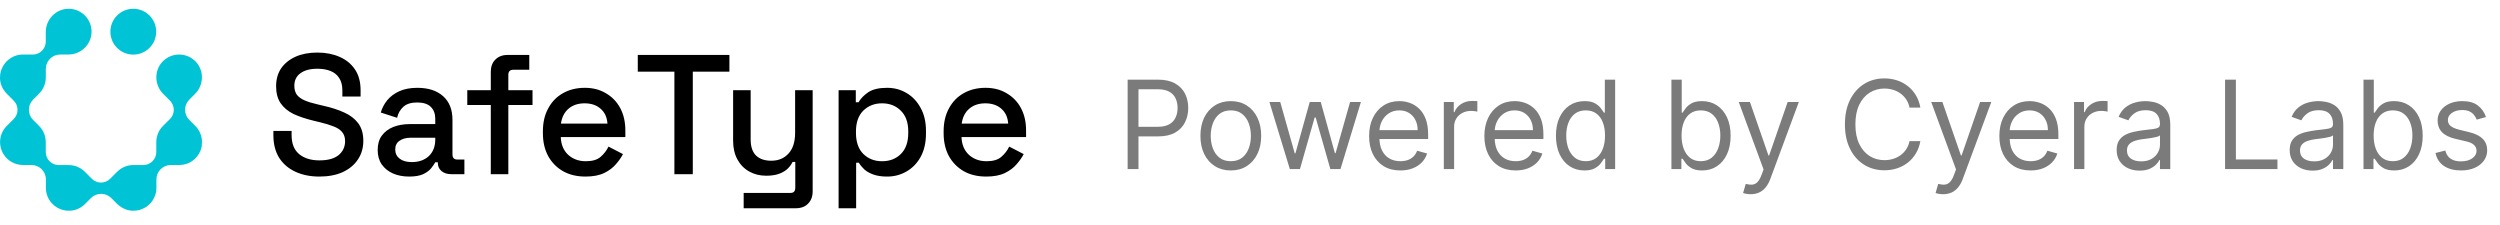 <svg width="244" height="22" viewBox="0 0 244 22" fill="none" xmlns="http://www.w3.org/2000/svg">
<g clip-path="url(#clip0_210_1471)">
<path d="M19.685 14.212C19.685 14.212 19.693 14.176 19.693 14.156C19.697 14.107 19.701 14.062 19.706 14.014C19.706 13.989 19.71 13.965 19.71 13.941C19.71 13.941 19.71 13.933 19.71 13.929C19.71 13.884 19.71 13.836 19.71 13.791C19.71 13.759 19.71 13.73 19.71 13.698C19.71 13.682 19.706 13.669 19.706 13.653C19.653 13.115 19.41 12.633 19.045 12.276L18.478 11.709C17.927 11.158 17.927 10.271 18.478 9.72L19.037 9.161C19.896 8.302 19.945 6.909 19.11 6.026C18.247 5.111 16.805 5.09 15.914 5.965C15.027 6.84 15.051 8.282 15.93 9.165L16.591 9.826C17.085 10.32 17.085 11.118 16.591 11.612L15.906 12.296C15.469 12.734 15.25 13.313 15.254 13.888C15.254 13.896 15.254 13.905 15.254 13.913V14.844C15.254 15.541 14.687 16.108 13.99 16.108H13.018C12.394 16.108 11.831 16.363 11.426 16.776C11.422 16.78 11.418 16.784 11.41 16.788L10.75 17.449C10.255 17.943 9.457 17.943 8.963 17.449L8.279 16.764C7.841 16.327 7.262 16.108 6.687 16.112C6.679 16.112 6.671 16.112 6.663 16.112H5.731C5.034 16.112 4.467 15.545 4.467 14.848V13.876C4.467 13.848 4.467 13.823 4.463 13.795C4.463 13.755 4.463 13.714 4.455 13.678C4.455 13.633 4.443 13.593 4.439 13.548C4.435 13.52 4.431 13.491 4.427 13.459C4.419 13.41 4.406 13.362 4.394 13.313C4.39 13.289 4.382 13.268 4.378 13.244C4.362 13.192 4.346 13.143 4.325 13.09C4.317 13.07 4.313 13.054 4.305 13.034C4.285 12.981 4.261 12.928 4.236 12.88C4.228 12.864 4.224 12.851 4.216 12.835C4.188 12.778 4.155 12.726 4.123 12.673C4.115 12.665 4.111 12.653 4.103 12.645C4.062 12.584 4.022 12.527 3.977 12.475C3.977 12.475 3.977 12.47 3.973 12.466C3.908 12.389 3.839 12.313 3.766 12.244L3.232 11.709C2.681 11.158 2.681 10.271 3.232 9.72L3.791 9.161C3.791 9.161 3.803 9.149 3.807 9.141C4.216 8.736 4.471 8.177 4.471 7.553V6.727C4.471 5.949 5.099 5.321 5.877 5.321H6.667C7.882 5.321 8.899 4.369 8.935 3.154C8.971 1.898 7.967 0.866 6.715 0.857C5.468 0.849 4.467 1.882 4.467 3.13V4.061C4.467 4.758 3.9 5.325 3.203 5.325H2.231C2.207 5.325 2.183 5.325 2.158 5.325C2.114 5.325 2.069 5.325 2.029 5.333C1.992 5.333 1.96 5.341 1.923 5.346C1.887 5.35 1.846 5.358 1.81 5.362C1.774 5.37 1.737 5.378 1.701 5.386C1.664 5.394 1.628 5.402 1.595 5.414C1.559 5.427 1.526 5.439 1.49 5.451C1.454 5.463 1.421 5.475 1.385 5.491C1.352 5.504 1.32 5.52 1.287 5.536C1.251 5.552 1.219 5.568 1.186 5.589C1.154 5.605 1.125 5.625 1.093 5.641C1.061 5.661 1.028 5.682 0.996 5.702C0.963 5.722 0.935 5.747 0.907 5.767C0.878 5.787 0.85 5.811 0.818 5.836C0.785 5.86 0.757 5.888 0.724 5.917C0.704 5.933 0.688 5.949 0.668 5.965C0.66 5.973 0.656 5.977 0.651 5.986C0.619 6.018 0.591 6.05 0.562 6.083C0.542 6.107 0.522 6.127 0.502 6.152C0.469 6.192 0.437 6.237 0.404 6.285C0.396 6.297 0.384 6.314 0.376 6.326C0.121 6.702 -0.017 7.156 -0.001 7.646C0.02 8.157 0.214 8.627 0.522 8.991C0.57 9.052 0.623 9.109 0.68 9.165L1.34 9.826C1.834 10.32 1.834 11.118 1.34 11.612L0.656 12.296C0.619 12.333 0.583 12.373 0.55 12.414C0.538 12.426 0.53 12.438 0.518 12.45C0.485 12.491 0.457 12.527 0.429 12.568C0.417 12.584 0.4 12.604 0.388 12.62C0.364 12.657 0.34 12.697 0.315 12.738C0.303 12.762 0.287 12.782 0.275 12.807C0.255 12.843 0.238 12.88 0.218 12.916C0.202 12.944 0.19 12.977 0.178 13.005C0.165 13.038 0.149 13.07 0.141 13.102C0.129 13.139 0.117 13.175 0.105 13.216C0.097 13.244 0.088 13.273 0.08 13.301C0.068 13.341 0.06 13.386 0.052 13.427C0.048 13.455 0.04 13.483 0.036 13.508C0.028 13.548 0.024 13.593 0.02 13.637C0.02 13.669 0.011 13.698 0.011 13.73C0.011 13.746 0.011 13.763 0.007 13.779C0.007 13.799 0.007 13.819 0.007 13.84C0.007 13.88 0.007 13.925 0.007 13.965C0.007 13.998 0.007 14.03 0.016 14.062C0.016 14.107 0.024 14.152 0.032 14.196C0.036 14.225 0.04 14.257 0.048 14.285C0.056 14.33 0.068 14.374 0.08 14.423C0.088 14.447 0.092 14.476 0.101 14.5C0.117 14.549 0.133 14.597 0.149 14.646C0.157 14.666 0.165 14.686 0.174 14.707C0.194 14.759 0.218 14.808 0.242 14.86C0.25 14.877 0.259 14.889 0.263 14.905C0.291 14.958 0.319 15.01 0.352 15.059C0.36 15.071 0.364 15.079 0.372 15.091C0.404 15.144 0.441 15.193 0.481 15.241C0.489 15.249 0.498 15.261 0.502 15.27C0.542 15.318 0.583 15.367 0.627 15.411C0.635 15.419 0.643 15.428 0.651 15.436C0.676 15.464 0.7 15.488 0.728 15.517C0.749 15.537 0.773 15.553 0.797 15.573C0.911 15.671 1.028 15.752 1.154 15.82C1.154 15.82 1.162 15.82 1.166 15.825C1.223 15.857 1.283 15.885 1.344 15.914C1.356 15.918 1.364 15.922 1.377 15.926C1.429 15.95 1.482 15.97 1.539 15.986C1.555 15.991 1.575 15.999 1.591 16.003C1.64 16.019 1.688 16.031 1.741 16.043C1.765 16.047 1.786 16.055 1.81 16.059C1.859 16.067 1.907 16.076 1.96 16.084C1.984 16.084 2.004 16.092 2.029 16.092C2.102 16.1 2.175 16.104 2.247 16.104H3.074C3.851 16.104 4.479 16.732 4.479 17.509V18.299C4.479 18.299 4.479 18.311 4.479 18.316C4.475 18.866 4.67 19.421 5.071 19.851C5.387 20.191 5.784 20.41 6.201 20.507C6.258 20.519 6.314 20.531 6.371 20.539C6.391 20.539 6.407 20.547 6.428 20.547C6.476 20.552 6.521 20.556 6.569 20.56C6.594 20.56 6.618 20.564 6.642 20.564C6.642 20.564 6.65 20.564 6.654 20.564C6.699 20.564 6.748 20.564 6.792 20.564C6.825 20.564 6.853 20.564 6.885 20.564C6.902 20.564 6.914 20.56 6.93 20.56C7.469 20.507 7.951 20.264 8.307 19.899L8.874 19.332C9.425 18.781 10.312 18.781 10.863 19.332L11.422 19.891C11.479 19.948 11.535 19.997 11.596 20.045C11.965 20.353 12.431 20.547 12.941 20.568C13.391 20.584 13.808 20.466 14.168 20.256C14.184 20.248 14.201 20.24 14.217 20.227C14.253 20.203 14.29 20.179 14.326 20.151C14.351 20.134 14.379 20.114 14.403 20.098C14.436 20.073 14.464 20.045 14.496 20.017C14.517 19.997 14.541 19.98 14.561 19.96L14.569 19.952C14.606 19.92 14.638 19.883 14.671 19.847C14.687 19.826 14.707 19.81 14.727 19.79C14.756 19.758 14.78 19.721 14.808 19.685C14.829 19.66 14.849 19.636 14.865 19.608C14.873 19.596 14.881 19.579 14.893 19.563C15.007 19.389 15.096 19.207 15.161 19.016C15.173 18.984 15.181 18.948 15.189 18.911C15.197 18.875 15.209 18.838 15.217 18.802C15.226 18.769 15.23 18.737 15.234 18.709C15.242 18.668 15.25 18.623 15.254 18.583C15.254 18.555 15.254 18.522 15.258 18.494C15.258 18.449 15.266 18.401 15.266 18.356C15.266 18.348 15.266 18.344 15.266 18.336V17.509C15.266 16.732 15.894 16.104 16.672 16.104H17.462C17.462 16.104 17.474 16.104 17.478 16.104C18.029 16.108 18.584 15.914 19.013 15.513C19.353 15.197 19.572 14.8 19.669 14.382C19.681 14.326 19.693 14.269 19.701 14.212H19.685Z" fill="#00C4D6"/>
<path d="M13.009 5.329C14.244 5.329 15.245 4.328 15.245 3.093C15.245 1.858 14.244 0.857 13.009 0.857C11.774 0.857 10.773 1.858 10.773 3.093C10.773 4.328 11.774 5.329 13.009 5.329Z" fill="#00C4D6"/>
</g>
<path d="M31.17 17.233C30.295 17.233 29.519 17.078 28.843 16.767C28.167 16.457 27.635 16.003 27.247 15.404C26.87 14.794 26.682 14.057 26.682 13.193V12.777H28.46V13.193C28.46 14.013 28.704 14.628 29.192 15.038C29.691 15.448 30.35 15.653 31.17 15.653C32.002 15.653 32.628 15.482 33.049 15.138C33.47 14.783 33.681 14.329 33.681 13.775C33.681 13.409 33.581 13.11 33.382 12.877C33.182 12.644 32.899 12.461 32.534 12.328C32.168 12.184 31.73 12.051 31.22 11.929L30.605 11.78C29.863 11.602 29.214 11.386 28.66 11.131C28.117 10.865 27.696 10.516 27.396 10.084C27.097 9.652 26.948 9.098 26.948 8.421C26.948 7.734 27.114 7.147 27.446 6.659C27.79 6.172 28.261 5.795 28.86 5.529C29.458 5.263 30.162 5.13 30.971 5.13C31.78 5.13 32.5 5.268 33.132 5.545C33.775 5.822 34.279 6.233 34.645 6.776C35.011 7.319 35.194 8 35.194 8.82V9.419H33.415V8.82C33.415 8.322 33.309 7.917 33.099 7.607C32.899 7.297 32.617 7.069 32.251 6.925C31.885 6.781 31.459 6.709 30.971 6.709C30.262 6.709 29.707 6.859 29.308 7.158C28.921 7.446 28.727 7.851 28.727 8.372C28.727 8.726 28.81 9.02 28.976 9.253C29.153 9.474 29.408 9.657 29.741 9.801C30.073 9.945 30.489 10.073 30.988 10.184L31.603 10.333C32.356 10.5 33.021 10.716 33.598 10.982C34.174 11.237 34.628 11.586 34.961 12.029C35.293 12.473 35.46 13.043 35.46 13.742C35.46 14.44 35.282 15.049 34.928 15.57C34.584 16.091 34.091 16.501 33.448 16.8C32.805 17.089 32.046 17.233 31.17 17.233ZM39.938 17.233C39.351 17.233 38.824 17.133 38.359 16.933C37.904 16.734 37.538 16.44 37.261 16.052C36.995 15.665 36.862 15.193 36.862 14.639C36.862 14.074 36.995 13.608 37.261 13.243C37.538 12.866 37.91 12.583 38.375 12.395C38.852 12.207 39.389 12.112 39.988 12.112H42.482V11.58C42.482 11.104 42.337 10.721 42.049 10.433C41.761 10.145 41.318 10.001 40.719 10.001C40.132 10.001 39.683 10.139 39.373 10.416C39.062 10.694 38.857 11.054 38.758 11.497L37.162 10.982C37.295 10.538 37.505 10.139 37.793 9.785C38.093 9.419 38.486 9.125 38.974 8.904C39.461 8.682 40.049 8.571 40.736 8.571C41.8 8.571 42.637 8.843 43.246 9.386C43.856 9.929 44.161 10.699 44.161 11.697V15.072C44.161 15.404 44.316 15.57 44.626 15.57H45.325V17H44.044C43.656 17 43.341 16.9 43.097 16.701C42.853 16.501 42.731 16.23 42.731 15.886V15.836H42.482C42.393 16.003 42.26 16.197 42.083 16.418C41.905 16.64 41.645 16.834 41.301 17C40.958 17.155 40.503 17.233 39.938 17.233ZM40.187 15.82C40.874 15.82 41.429 15.626 41.85 15.238C42.271 14.839 42.482 14.296 42.482 13.608V13.442H40.088C39.633 13.442 39.267 13.542 38.99 13.742C38.713 13.93 38.575 14.213 38.575 14.589C38.575 14.966 38.719 15.265 39.007 15.487C39.295 15.709 39.689 15.82 40.187 15.82ZM47.901 17V10.25H45.607V8.804H47.901V7.008C47.901 6.51 48.05 6.111 48.35 5.811C48.649 5.512 49.048 5.362 49.547 5.362H51.658V6.809H50.095C49.774 6.809 49.613 6.975 49.613 7.308V8.804H51.974V10.25H49.613V17H47.901ZM57.143 17.233C56.312 17.233 55.586 17.061 54.966 16.717C54.345 16.363 53.857 15.87 53.503 15.238C53.159 14.595 52.987 13.852 52.987 13.01V12.81C52.987 11.957 53.159 11.214 53.503 10.583C53.846 9.94 54.323 9.447 54.932 9.103C55.553 8.748 56.268 8.571 57.077 8.571C57.864 8.571 58.551 8.748 59.138 9.103C59.737 9.447 60.202 9.929 60.535 10.55C60.867 11.17 61.034 11.896 61.034 12.727V13.376H54.733C54.755 14.096 54.993 14.672 55.448 15.105C55.913 15.526 56.489 15.736 57.177 15.736C57.819 15.736 58.302 15.592 58.623 15.304C58.956 15.016 59.211 14.684 59.388 14.307L60.801 15.038C60.646 15.349 60.419 15.675 60.119 16.019C59.831 16.363 59.449 16.651 58.972 16.884C58.496 17.116 57.886 17.233 57.143 17.233ZM54.749 12.062H59.288C59.244 11.442 59.022 10.96 58.623 10.616C58.224 10.261 57.703 10.084 57.06 10.084C56.417 10.084 55.891 10.261 55.481 10.616C55.082 10.96 54.838 11.442 54.749 12.062ZM65.821 17V6.992H62.247V5.362H71.191V6.992H67.617V17H65.821ZM72.582 20.325V18.829H77.154C77.465 18.829 77.62 18.663 77.62 18.33V15.803H77.354C77.254 16.025 77.099 16.241 76.888 16.451C76.689 16.651 76.417 16.817 76.074 16.95C75.73 17.083 75.298 17.15 74.777 17.15C74.156 17.15 73.602 17.011 73.114 16.734C72.627 16.457 72.244 16.064 71.967 15.554C71.69 15.044 71.552 14.44 71.552 13.742V8.804H73.264V13.608C73.264 14.318 73.441 14.844 73.796 15.188C74.151 15.52 74.644 15.687 75.276 15.687C75.974 15.687 76.534 15.454 76.955 14.988C77.387 14.523 77.603 13.847 77.603 12.96V8.804H79.316V18.679C79.316 19.178 79.166 19.577 78.867 19.876C78.578 20.175 78.179 20.325 77.67 20.325H72.582ZM81.847 20.325V8.804H83.526V9.984H83.792C84.002 9.618 84.318 9.292 84.74 9.003C85.172 8.715 85.787 8.571 86.585 8.571C87.272 8.571 87.898 8.737 88.463 9.07C89.04 9.402 89.5 9.884 89.843 10.516C90.198 11.137 90.375 11.891 90.375 12.777V13.027C90.375 13.913 90.204 14.672 89.86 15.304C89.516 15.925 89.056 16.401 88.48 16.734C87.904 17.067 87.272 17.233 86.585 17.233C86.053 17.233 85.604 17.166 85.238 17.033C84.873 16.9 84.579 16.734 84.357 16.535C84.135 16.324 83.958 16.108 83.825 15.886H83.559V20.325H81.847ZM86.086 15.736C86.84 15.736 87.455 15.498 87.931 15.022C88.408 14.545 88.646 13.863 88.646 12.977V12.827C88.646 11.951 88.403 11.275 87.915 10.799C87.438 10.322 86.829 10.084 86.086 10.084C85.355 10.084 84.745 10.322 84.257 10.799C83.781 11.275 83.543 11.951 83.543 12.827V12.977C83.543 13.863 83.781 14.545 84.257 15.022C84.745 15.498 85.355 15.736 86.086 15.736ZM96.254 17.233C95.423 17.233 94.697 17.061 94.076 16.717C93.456 16.363 92.968 15.87 92.614 15.238C92.27 14.595 92.098 13.852 92.098 13.01V12.81C92.098 11.957 92.27 11.214 92.614 10.583C92.957 9.94 93.434 9.447 94.043 9.103C94.664 8.748 95.379 8.571 96.188 8.571C96.975 8.571 97.662 8.748 98.249 9.103C98.848 9.447 99.313 9.929 99.646 10.55C99.978 11.17 100.145 11.896 100.145 12.727V13.376H93.844C93.866 14.096 94.104 14.672 94.559 15.105C95.024 15.526 95.6 15.736 96.288 15.736C96.93 15.736 97.413 15.592 97.734 15.304C98.067 15.016 98.321 14.684 98.499 14.307L99.912 15.038C99.757 15.349 99.529 15.675 99.23 16.019C98.942 16.363 98.56 16.651 98.083 16.884C97.607 17.116 96.997 17.233 96.254 17.233ZM93.86 12.062H98.399C98.355 11.442 98.133 10.96 97.734 10.616C97.335 10.261 96.814 10.084 96.171 10.084C95.528 10.084 95.002 10.261 94.592 10.616C94.193 10.96 93.949 11.442 93.86 12.062Z" fill="black"/>
<path d="M110.057 16.5V7.773H113.006C113.69 7.773 114.25 7.896 114.685 8.143C115.122 8.388 115.446 8.719 115.656 9.136C115.866 9.554 115.972 10.02 115.972 10.534C115.972 11.048 115.866 11.516 115.656 11.936C115.449 12.357 115.128 12.692 114.693 12.942C114.259 13.189 113.702 13.312 113.023 13.312H110.909V12.375H112.989C113.457 12.375 113.834 12.294 114.118 12.132C114.402 11.97 114.608 11.751 114.736 11.476C114.866 11.197 114.932 10.883 114.932 10.534C114.932 10.185 114.866 9.872 114.736 9.597C114.608 9.321 114.401 9.105 114.114 8.949C113.827 8.79 113.446 8.71 112.972 8.71H111.114V16.5H110.057ZM120.126 16.636C119.536 16.636 119.017 16.496 118.571 16.215C118.128 15.933 117.781 15.54 117.531 15.034C117.284 14.528 117.161 13.938 117.161 13.261C117.161 12.579 117.284 11.984 117.531 11.476C117.781 10.967 118.128 10.572 118.571 10.291C119.017 10.01 119.536 9.869 120.126 9.869C120.717 9.869 121.234 10.01 121.678 10.291C122.124 10.572 122.47 10.967 122.717 11.476C122.967 11.984 123.092 12.579 123.092 13.261C123.092 13.938 122.967 14.528 122.717 15.034C122.47 15.54 122.124 15.933 121.678 16.215C121.234 16.496 120.717 16.636 120.126 16.636ZM120.126 15.733C120.575 15.733 120.945 15.618 121.234 15.388C121.524 15.158 121.739 14.855 121.878 14.48C122.017 14.105 122.087 13.699 122.087 13.261C122.087 12.824 122.017 12.416 121.878 12.038C121.739 11.661 121.524 11.355 121.234 11.122C120.945 10.889 120.575 10.773 120.126 10.773C119.678 10.773 119.308 10.889 119.018 11.122C118.729 11.355 118.514 11.661 118.375 12.038C118.236 12.416 118.166 12.824 118.166 13.261C118.166 13.699 118.236 14.105 118.375 14.48C118.514 14.855 118.729 15.158 119.018 15.388C119.308 15.618 119.678 15.733 120.126 15.733ZM125.888 16.5L123.893 9.955H124.95L126.365 14.966H126.433L127.831 9.955H128.905L130.286 14.949H130.354L131.768 9.955H132.825L130.831 16.5H129.842L128.411 11.472H128.308L126.876 16.5H125.888ZM136.676 16.636C136.046 16.636 135.502 16.497 135.044 16.219C134.59 15.938 134.239 15.546 133.992 15.043C133.748 14.537 133.625 13.949 133.625 13.278C133.625 12.608 133.748 12.017 133.992 11.506C134.239 10.992 134.583 10.591 135.023 10.304C135.466 10.014 135.983 9.869 136.574 9.869C136.915 9.869 137.252 9.926 137.584 10.04C137.917 10.153 138.219 10.338 138.492 10.594C138.765 10.847 138.982 11.182 139.144 11.599C139.306 12.017 139.387 12.531 139.387 13.142V13.568H134.341V12.699H138.364C138.364 12.329 138.29 12 138.142 11.71C137.998 11.421 137.79 11.192 137.52 11.024C137.253 10.857 136.938 10.773 136.574 10.773C136.174 10.773 135.827 10.872 135.534 11.071C135.245 11.267 135.022 11.523 134.865 11.838C134.709 12.153 134.631 12.492 134.631 12.852V13.432C134.631 13.926 134.716 14.345 134.887 14.689C135.06 15.03 135.3 15.29 135.607 15.469C135.914 15.645 136.27 15.733 136.676 15.733C136.941 15.733 137.179 15.696 137.392 15.622C137.608 15.546 137.794 15.432 137.951 15.281C138.107 15.128 138.228 14.938 138.313 14.71L139.284 14.983C139.182 15.312 139.01 15.602 138.769 15.852C138.527 16.099 138.229 16.293 137.874 16.432C137.519 16.568 137.12 16.636 136.676 16.636ZM140.917 16.5V9.955H141.888V10.943H141.956C142.076 10.619 142.292 10.357 142.604 10.155C142.917 9.953 143.269 9.852 143.661 9.852C143.735 9.852 143.827 9.854 143.938 9.857C144.049 9.859 144.132 9.864 144.189 9.869V10.892C144.155 10.883 144.077 10.871 143.955 10.854C143.836 10.834 143.709 10.824 143.576 10.824C143.257 10.824 142.973 10.891 142.723 11.024C142.476 11.155 142.28 11.337 142.135 11.57C141.993 11.8 141.922 12.062 141.922 12.358V16.5H140.917ZM147.926 16.636C147.296 16.636 146.752 16.497 146.294 16.219C145.84 15.938 145.489 15.546 145.242 15.043C144.998 14.537 144.875 13.949 144.875 13.278C144.875 12.608 144.998 12.017 145.242 11.506C145.489 10.992 145.833 10.591 146.273 10.304C146.716 10.014 147.233 9.869 147.824 9.869C148.165 9.869 148.502 9.926 148.834 10.04C149.167 10.153 149.469 10.338 149.742 10.594C150.015 10.847 150.232 11.182 150.394 11.599C150.556 12.017 150.637 12.531 150.637 13.142V13.568H145.591V12.699H149.614C149.614 12.329 149.54 12 149.392 11.71C149.248 11.421 149.04 11.192 148.77 11.024C148.503 10.857 148.188 10.773 147.824 10.773C147.424 10.773 147.077 10.872 146.784 11.071C146.495 11.267 146.272 11.523 146.115 11.838C145.959 12.153 145.881 12.492 145.881 12.852V13.432C145.881 13.926 145.966 14.345 146.137 14.689C146.31 15.03 146.55 15.29 146.857 15.469C147.164 15.645 147.52 15.733 147.926 15.733C148.191 15.733 148.429 15.696 148.642 15.622C148.858 15.546 149.044 15.432 149.201 15.281C149.357 15.128 149.478 14.938 149.563 14.71L150.534 14.983C150.432 15.312 150.26 15.602 150.019 15.852C149.777 16.099 149.479 16.293 149.124 16.432C148.769 16.568 148.37 16.636 147.926 16.636ZM154.638 16.636C154.093 16.636 153.611 16.499 153.194 16.223C152.776 15.945 152.449 15.553 152.213 15.047C151.978 14.538 151.86 13.938 151.86 13.244C151.86 12.557 151.978 11.96 152.213 11.454C152.449 10.949 152.777 10.558 153.198 10.283C153.618 10.007 154.104 9.869 154.655 9.869C155.081 9.869 155.418 9.94 155.665 10.082C155.915 10.222 156.105 10.381 156.236 10.56C156.37 10.736 156.473 10.881 156.547 10.994H156.632V7.773H157.638V16.5H156.667V15.494H156.547C156.473 15.614 156.368 15.764 156.232 15.946C156.096 16.125 155.901 16.285 155.648 16.428C155.395 16.567 155.059 16.636 154.638 16.636ZM154.775 15.733C155.178 15.733 155.519 15.628 155.797 15.418C156.076 15.204 156.287 14.911 156.432 14.536C156.577 14.158 156.65 13.722 156.65 13.227C156.65 12.739 156.578 12.311 156.436 11.945C156.294 11.575 156.084 11.288 155.806 11.084C155.527 10.876 155.184 10.773 154.775 10.773C154.348 10.773 153.993 10.882 153.709 11.101C153.428 11.317 153.216 11.611 153.074 11.983C152.935 12.352 152.865 12.767 152.865 13.227C152.865 13.693 152.936 14.117 153.078 14.497C153.223 14.875 153.436 15.176 153.718 15.401C154.002 15.622 154.354 15.733 154.775 15.733ZM163.131 16.5V7.773H164.137V10.994H164.222C164.296 10.881 164.398 10.736 164.529 10.56C164.662 10.381 164.853 10.222 165.1 10.082C165.35 9.94 165.688 9.869 166.114 9.869C166.665 9.869 167.151 10.007 167.571 10.283C167.992 10.558 168.32 10.949 168.556 11.454C168.792 11.96 168.909 12.557 168.909 13.244C168.909 13.938 168.792 14.538 168.556 15.047C168.32 15.553 167.993 15.945 167.576 16.223C167.158 16.499 166.676 16.636 166.131 16.636C165.711 16.636 165.374 16.567 165.121 16.428C164.868 16.285 164.674 16.125 164.537 15.946C164.401 15.764 164.296 15.614 164.222 15.494H164.103V16.5H163.131ZM164.12 13.227C164.12 13.722 164.192 14.158 164.337 14.536C164.482 14.911 164.694 15.204 164.972 15.418C165.25 15.628 165.591 15.733 165.995 15.733C166.415 15.733 166.766 15.622 167.047 15.401C167.331 15.176 167.544 14.875 167.686 14.497C167.831 14.117 167.904 13.693 167.904 13.227C167.904 12.767 167.833 12.352 167.691 11.983C167.551 11.611 167.34 11.317 167.056 11.101C166.775 10.882 166.421 10.773 165.995 10.773C165.586 10.773 165.242 10.876 164.963 11.084C164.685 11.288 164.475 11.575 164.333 11.945C164.191 12.311 164.12 12.739 164.12 13.227ZM170.861 18.954C170.691 18.954 170.539 18.94 170.405 18.912C170.272 18.886 170.179 18.861 170.128 18.835L170.384 17.949C170.628 18.011 170.844 18.034 171.032 18.017C171.219 18 171.385 17.916 171.53 17.766C171.678 17.618 171.813 17.378 171.935 17.046L172.123 16.534L169.702 9.955H170.793L172.6 15.171H172.668L174.475 9.955H175.566L172.787 17.454C172.662 17.793 172.507 18.072 172.323 18.294C172.138 18.518 171.924 18.685 171.679 18.793C171.438 18.901 171.165 18.954 170.861 18.954ZM187.427 10.5H186.37C186.308 10.196 186.199 9.929 186.042 9.699C185.889 9.469 185.701 9.276 185.48 9.119C185.261 8.96 185.018 8.841 184.751 8.761C184.484 8.682 184.206 8.642 183.916 8.642C183.387 8.642 182.909 8.776 182.48 9.043C182.054 9.31 181.714 9.703 181.461 10.223C181.211 10.743 181.086 11.381 181.086 12.136C181.086 12.892 181.211 13.53 181.461 14.05C181.714 14.57 182.054 14.963 182.48 15.23C182.909 15.497 183.387 15.631 183.916 15.631C184.206 15.631 184.484 15.591 184.751 15.511C185.018 15.432 185.261 15.314 185.48 15.158C185.701 14.999 185.889 14.804 186.042 14.574C186.199 14.341 186.308 14.074 186.37 13.773H187.427C187.348 14.219 187.203 14.618 186.993 14.97C186.782 15.322 186.521 15.622 186.208 15.869C185.896 16.114 185.545 16.3 185.156 16.428C184.77 16.555 184.356 16.619 183.916 16.619C183.172 16.619 182.51 16.438 181.93 16.074C181.35 15.71 180.895 15.193 180.562 14.523C180.23 13.852 180.064 13.057 180.064 12.136C180.064 11.216 180.23 10.421 180.562 9.75C180.895 9.08 181.35 8.562 181.93 8.199C182.51 7.835 183.172 7.653 183.916 7.653C184.356 7.653 184.77 7.717 185.156 7.845C185.545 7.973 185.896 8.161 186.208 8.408C186.521 8.652 186.782 8.95 186.993 9.303C187.203 9.652 187.348 10.051 187.427 10.5ZM189.646 18.954C189.476 18.954 189.324 18.94 189.19 18.912C189.057 18.886 188.964 18.861 188.913 18.835L189.169 17.949C189.413 18.011 189.629 18.034 189.817 18.017C190.004 18 190.17 17.916 190.315 17.766C190.463 17.618 190.598 17.378 190.72 17.046L190.908 16.534L188.487 9.955H189.578L191.385 15.171H191.453L193.26 9.955H194.351L191.572 17.454C191.447 17.793 191.293 18.072 191.108 18.294C190.923 18.518 190.709 18.685 190.464 18.793C190.223 18.901 189.95 18.954 189.646 18.954ZM198.188 16.636C197.558 16.636 197.013 16.497 196.556 16.219C196.102 15.938 195.751 15.546 195.504 15.043C195.259 14.537 195.137 13.949 195.137 13.278C195.137 12.608 195.259 12.017 195.504 11.506C195.751 10.992 196.094 10.591 196.535 10.304C196.978 10.014 197.495 9.869 198.086 9.869C198.427 9.869 198.763 9.926 199.096 10.04C199.428 10.153 199.731 10.338 200.004 10.594C200.276 10.847 200.494 11.182 200.656 11.599C200.817 12.017 200.898 12.531 200.898 13.142V13.568H195.853V12.699H199.876C199.876 12.329 199.802 12 199.654 11.71C199.509 11.421 199.302 11.192 199.032 11.024C198.765 10.857 198.45 10.773 198.086 10.773C197.685 10.773 197.339 10.872 197.046 11.071C196.756 11.267 196.533 11.523 196.377 11.838C196.221 12.153 196.143 12.492 196.143 12.852V13.432C196.143 13.926 196.228 14.345 196.398 14.689C196.572 15.03 196.812 15.29 197.119 15.469C197.425 15.645 197.782 15.733 198.188 15.733C198.452 15.733 198.691 15.696 198.904 15.622C199.12 15.546 199.306 15.432 199.462 15.281C199.619 15.128 199.739 14.938 199.825 14.71L200.796 14.983C200.694 15.312 200.522 15.602 200.281 15.852C200.039 16.099 199.741 16.293 199.386 16.432C199.031 16.568 198.631 16.636 198.188 16.636ZM202.428 16.5V9.955H203.4V10.943H203.468C203.587 10.619 203.803 10.357 204.116 10.155C204.428 9.953 204.781 9.852 205.173 9.852C205.246 9.852 205.339 9.854 205.45 9.857C205.56 9.859 205.644 9.864 205.701 9.869V10.892C205.667 10.883 205.589 10.871 205.467 10.854C205.347 10.834 205.221 10.824 205.087 10.824C204.769 10.824 204.485 10.891 204.235 11.024C203.988 11.155 203.792 11.337 203.647 11.57C203.505 11.8 203.434 12.062 203.434 12.358V16.5H202.428ZM208.819 16.653C208.404 16.653 208.028 16.575 207.69 16.419C207.352 16.26 207.083 16.031 206.885 15.733C206.686 15.432 206.586 15.068 206.586 14.642C206.586 14.267 206.66 13.963 206.808 13.73C206.956 13.494 207.153 13.31 207.4 13.176C207.647 13.043 207.92 12.943 208.218 12.878C208.52 12.81 208.822 12.756 209.126 12.716C209.524 12.665 209.846 12.626 210.093 12.601C210.343 12.572 210.525 12.526 210.639 12.46C210.755 12.395 210.814 12.281 210.814 12.119V12.085C210.814 11.665 210.699 11.338 210.468 11.105C210.241 10.872 209.896 10.756 209.433 10.756C208.953 10.756 208.576 10.861 208.304 11.071C208.031 11.281 207.839 11.506 207.728 11.744L206.774 11.403C206.944 11.006 207.172 10.696 207.456 10.474C207.743 10.25 208.055 10.094 208.393 10.006C208.734 9.915 209.069 9.869 209.399 9.869C209.609 9.869 209.85 9.895 210.123 9.946C210.399 9.994 210.664 10.095 210.92 10.249C211.179 10.402 211.393 10.633 211.564 10.943C211.734 11.253 211.819 11.668 211.819 12.188V16.5H210.814V15.614H210.762C210.694 15.756 210.581 15.908 210.422 16.07C210.262 16.232 210.051 16.369 209.787 16.483C209.522 16.597 209.2 16.653 208.819 16.653ZM208.973 15.75C209.37 15.75 209.706 15.672 209.978 15.516C210.254 15.359 210.461 15.158 210.6 14.911C210.743 14.663 210.814 14.403 210.814 14.131V13.21C210.771 13.261 210.677 13.308 210.532 13.351C210.39 13.391 210.225 13.426 210.038 13.457C209.853 13.486 209.673 13.511 209.497 13.534C209.324 13.554 209.183 13.571 209.075 13.585C208.814 13.619 208.569 13.675 208.342 13.751C208.118 13.825 207.936 13.938 207.797 14.088C207.66 14.236 207.592 14.438 207.592 14.693C207.592 15.043 207.721 15.307 207.98 15.486C208.241 15.662 208.572 15.75 208.973 15.75ZM217.166 16.5V7.773H218.223V15.562H222.28V16.5H217.166ZM225.706 16.653C225.291 16.653 224.915 16.575 224.577 16.419C224.239 16.26 223.97 16.031 223.771 15.733C223.572 15.432 223.473 15.068 223.473 14.642C223.473 14.267 223.547 13.963 223.695 13.73C223.842 13.494 224.04 13.31 224.287 13.176C224.534 13.043 224.807 12.943 225.105 12.878C225.406 12.81 225.709 12.756 226.013 12.716C226.411 12.665 226.733 12.626 226.98 12.601C227.23 12.572 227.412 12.526 227.526 12.46C227.642 12.395 227.7 12.281 227.7 12.119V12.085C227.7 11.665 227.585 11.338 227.355 11.105C227.128 10.872 226.783 10.756 226.32 10.756C225.839 10.756 225.463 10.861 225.19 11.071C224.918 11.281 224.726 11.506 224.615 11.744L223.661 11.403C223.831 11.006 224.058 10.696 224.342 10.474C224.629 10.25 224.942 10.094 225.28 10.006C225.621 9.915 225.956 9.869 226.286 9.869C226.496 9.869 226.737 9.895 227.01 9.946C227.286 9.994 227.551 10.095 227.807 10.249C228.065 10.402 228.28 10.633 228.45 10.943C228.621 11.253 228.706 11.668 228.706 12.188V16.5H227.7V15.614H227.649C227.581 15.756 227.467 15.908 227.308 16.07C227.149 16.232 226.938 16.369 226.673 16.483C226.409 16.597 226.087 16.653 225.706 16.653ZM225.859 15.75C226.257 15.75 226.592 15.672 226.865 15.516C227.141 15.359 227.348 15.158 227.487 14.911C227.629 14.663 227.7 14.403 227.7 14.131V13.21C227.658 13.261 227.564 13.308 227.419 13.351C227.277 13.391 227.112 13.426 226.925 13.457C226.74 13.486 226.56 13.511 226.384 13.534C226.21 13.554 226.07 13.571 225.962 13.585C225.7 13.619 225.456 13.675 225.229 13.751C225.004 13.825 224.822 13.938 224.683 14.088C224.547 14.236 224.479 14.438 224.479 14.693C224.479 15.043 224.608 15.307 224.866 15.486C225.128 15.662 225.459 15.75 225.859 15.75ZM230.678 16.5V7.773H231.684V10.994H231.769C231.843 10.881 231.945 10.736 232.076 10.56C232.209 10.381 232.4 10.222 232.647 10.082C232.897 9.94 233.235 9.869 233.661 9.869C234.212 9.869 234.698 10.007 235.118 10.283C235.539 10.558 235.867 10.949 236.103 11.454C236.338 11.96 236.456 12.557 236.456 13.244C236.456 13.938 236.338 14.538 236.103 15.047C235.867 15.553 235.54 15.945 235.123 16.223C234.705 16.499 234.223 16.636 233.678 16.636C233.257 16.636 232.921 16.567 232.668 16.428C232.415 16.285 232.221 16.125 232.084 15.946C231.948 15.764 231.843 15.614 231.769 15.494H231.65V16.5H230.678ZM231.667 13.227C231.667 13.722 231.739 14.158 231.884 14.536C232.029 14.911 232.24 15.204 232.519 15.418C232.797 15.628 233.138 15.733 233.542 15.733C233.962 15.733 234.313 15.622 234.594 15.401C234.878 15.176 235.091 14.875 235.233 14.497C235.378 14.117 235.451 13.693 235.451 13.227C235.451 12.767 235.38 12.352 235.238 11.983C235.098 11.611 234.887 11.317 234.603 11.101C234.321 10.882 233.968 10.773 233.542 10.773C233.132 10.773 232.789 10.876 232.51 11.084C232.232 11.288 232.022 11.575 231.88 11.945C231.738 12.311 231.667 12.739 231.667 13.227ZM242.631 11.421L241.728 11.676C241.671 11.526 241.587 11.379 241.476 11.237C241.368 11.092 241.221 10.973 241.033 10.879C240.846 10.786 240.605 10.739 240.313 10.739C239.912 10.739 239.578 10.831 239.311 11.016C239.047 11.197 238.915 11.429 238.915 11.71C238.915 11.96 239.006 12.158 239.188 12.303C239.37 12.447 239.654 12.568 240.04 12.665L241.012 12.903C241.597 13.046 242.033 13.263 242.32 13.555C242.607 13.845 242.75 14.219 242.75 14.676C242.75 15.051 242.642 15.386 242.426 15.682C242.213 15.977 241.915 16.21 241.532 16.381C241.148 16.551 240.702 16.636 240.194 16.636C239.526 16.636 238.973 16.491 238.536 16.202C238.098 15.912 237.821 15.489 237.705 14.932L238.659 14.693C238.75 15.046 238.922 15.31 239.175 15.486C239.431 15.662 239.765 15.75 240.176 15.75C240.645 15.75 241.017 15.651 241.293 15.452C241.571 15.25 241.711 15.008 241.711 14.727C241.711 14.5 241.631 14.31 241.472 14.156C241.313 14 241.069 13.883 240.739 13.807L239.648 13.551C239.049 13.409 238.608 13.189 238.327 12.891C238.049 12.589 237.909 12.213 237.909 11.761C237.909 11.392 238.013 11.065 238.221 10.781C238.431 10.497 238.716 10.274 239.077 10.112C239.441 9.95 239.853 9.869 240.313 9.869C240.961 9.869 241.469 10.011 241.838 10.296C242.211 10.579 242.475 10.954 242.631 11.421Z" fill="#7B7B7B"/>
<defs>
<clipPath id="clip0_210_1471">
<rect width="19.714" height="19.714" fill="white" transform="translate(0 0.857)"/>
</clipPath>
</defs>
</svg>
